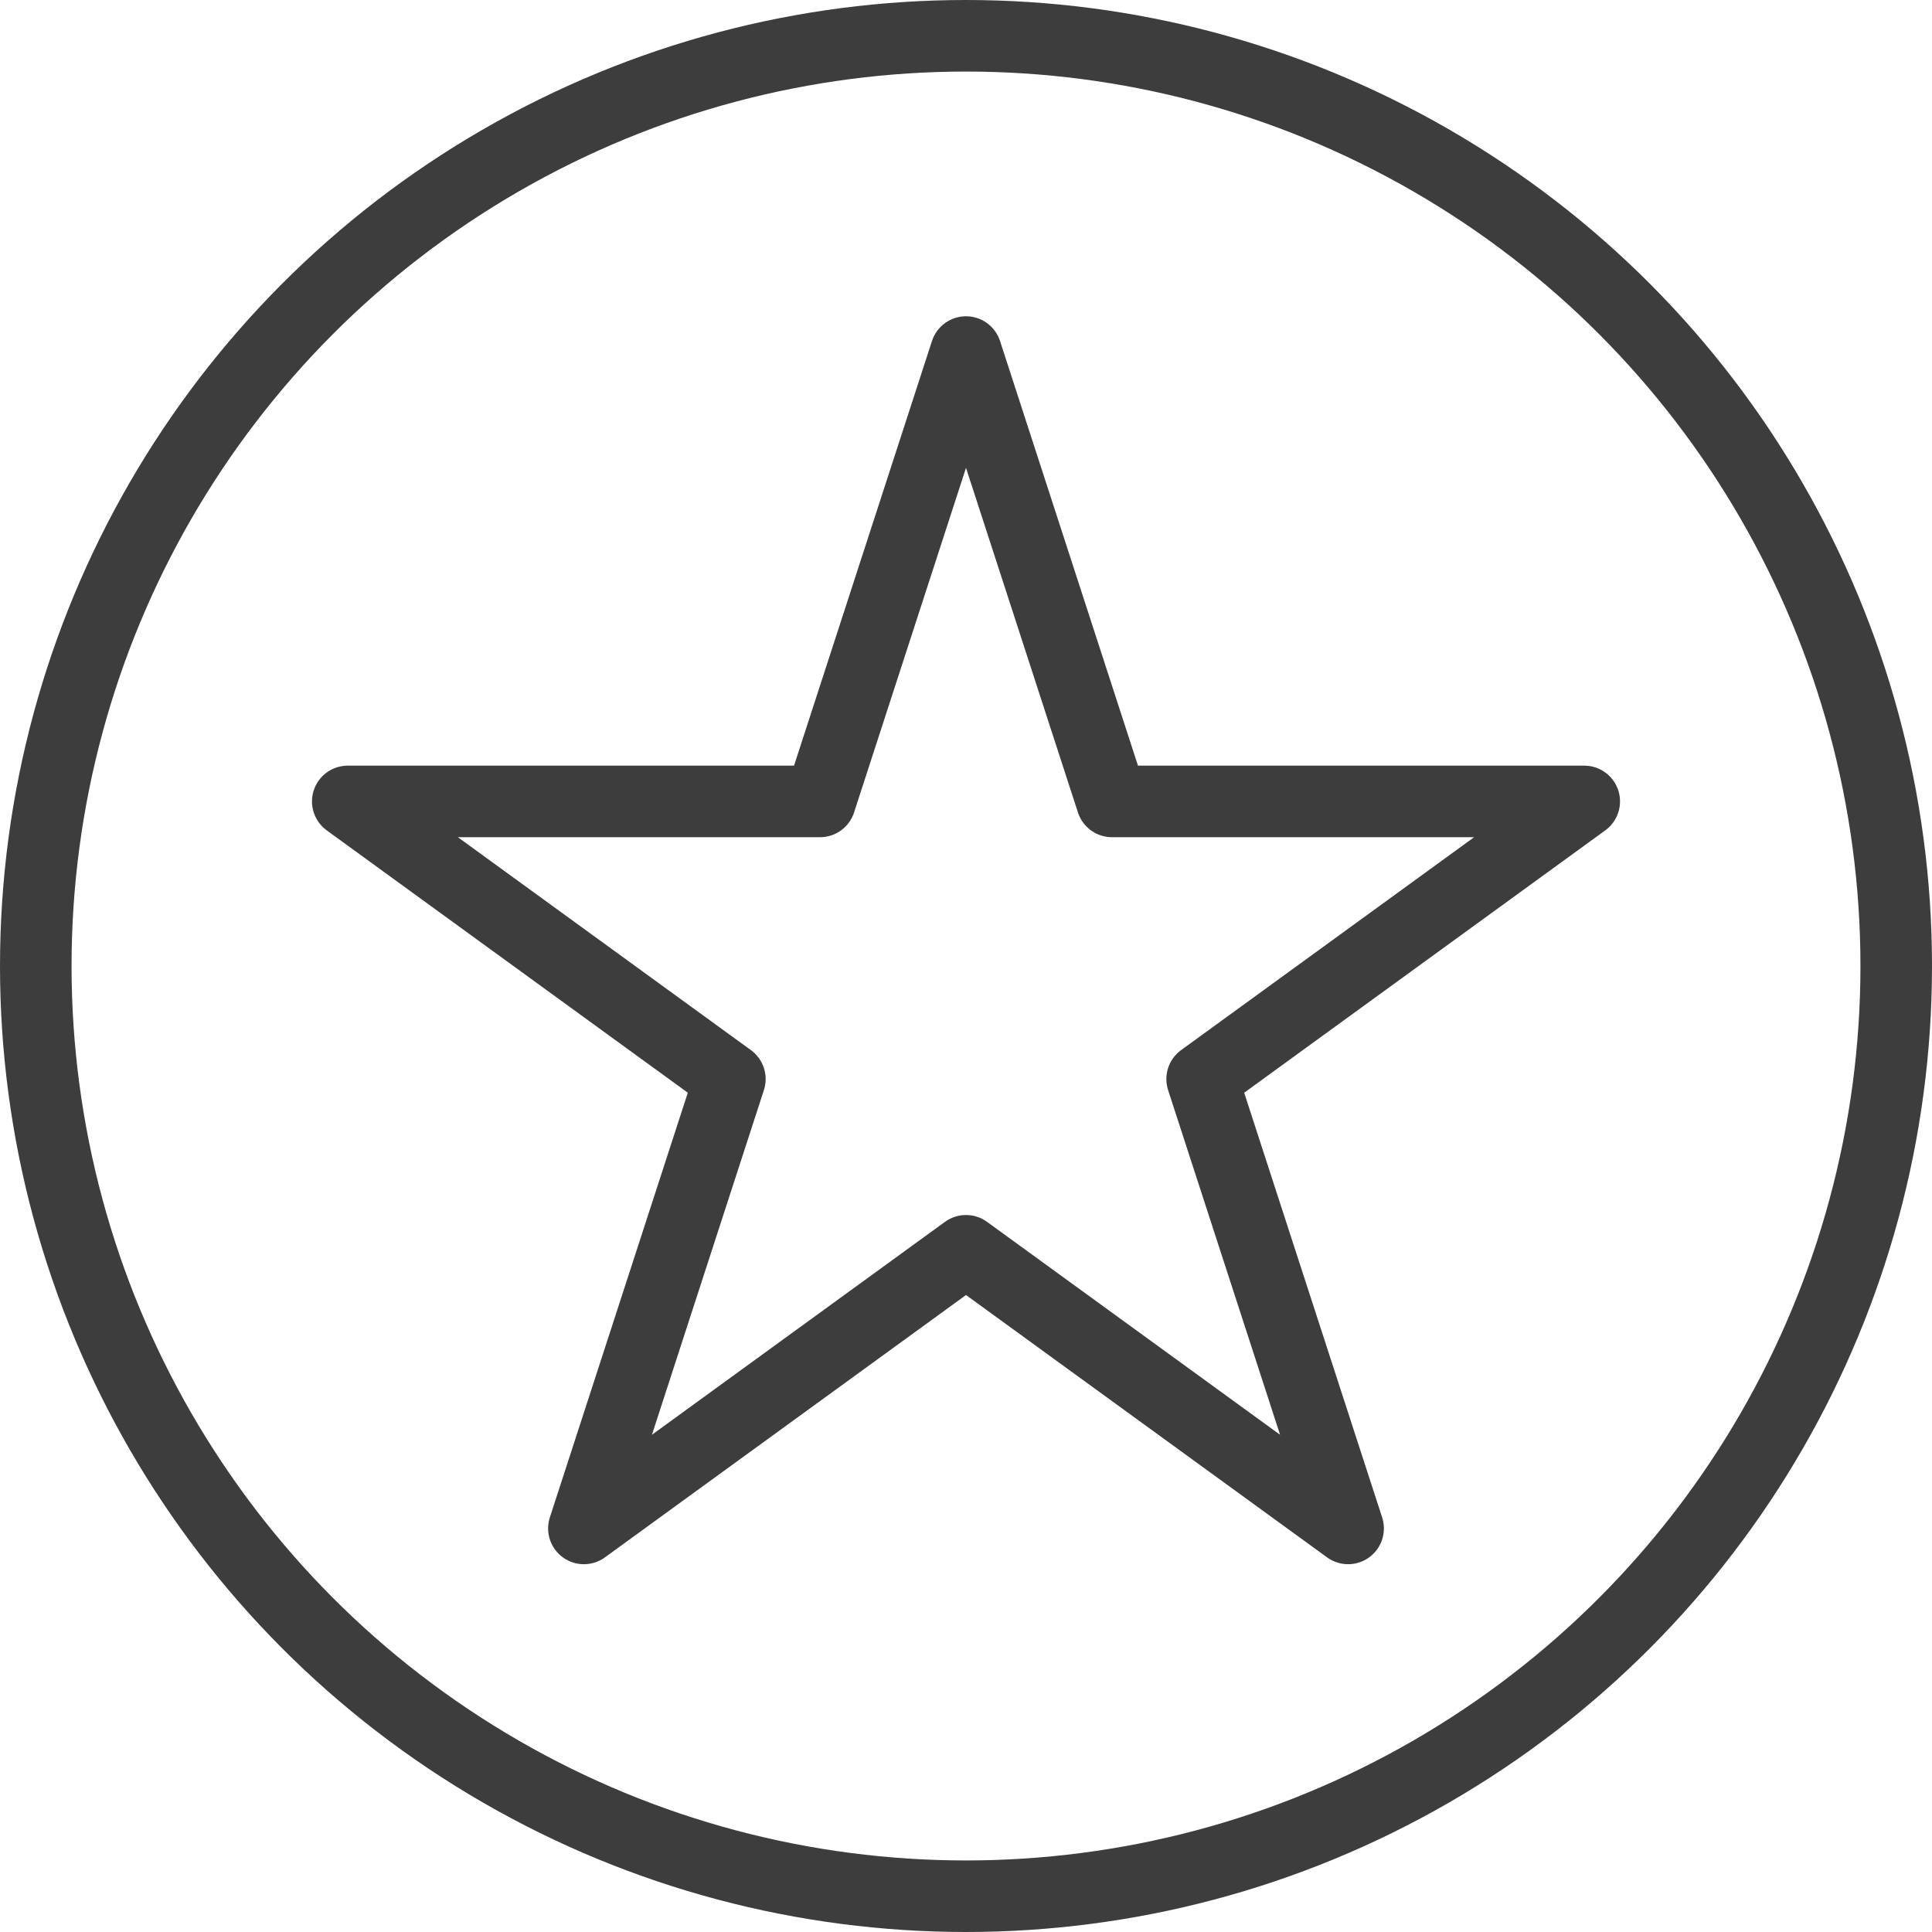 <svg xmlns="http://www.w3.org/2000/svg" width="13.5" height="13.5" viewBox="0 0 13.5 13.5"><defs><style>.a{fill:none;stroke:#3d3d3d;stroke-linecap:round;stroke-linejoin:round;stroke-width:0.5px;}</style></defs><title>KH_Sprite</title><polygon class="a" points="6.75 2.46 7.77 5.6 11.07 5.6 8.4 7.54 9.42 10.68 6.75 8.74 4.08 10.68 5.1 7.54 2.43 5.6 5.73 5.6 6.75 2.46"/><circle class="a" cx="6.75" cy="6.75" r="6.5"/></svg>